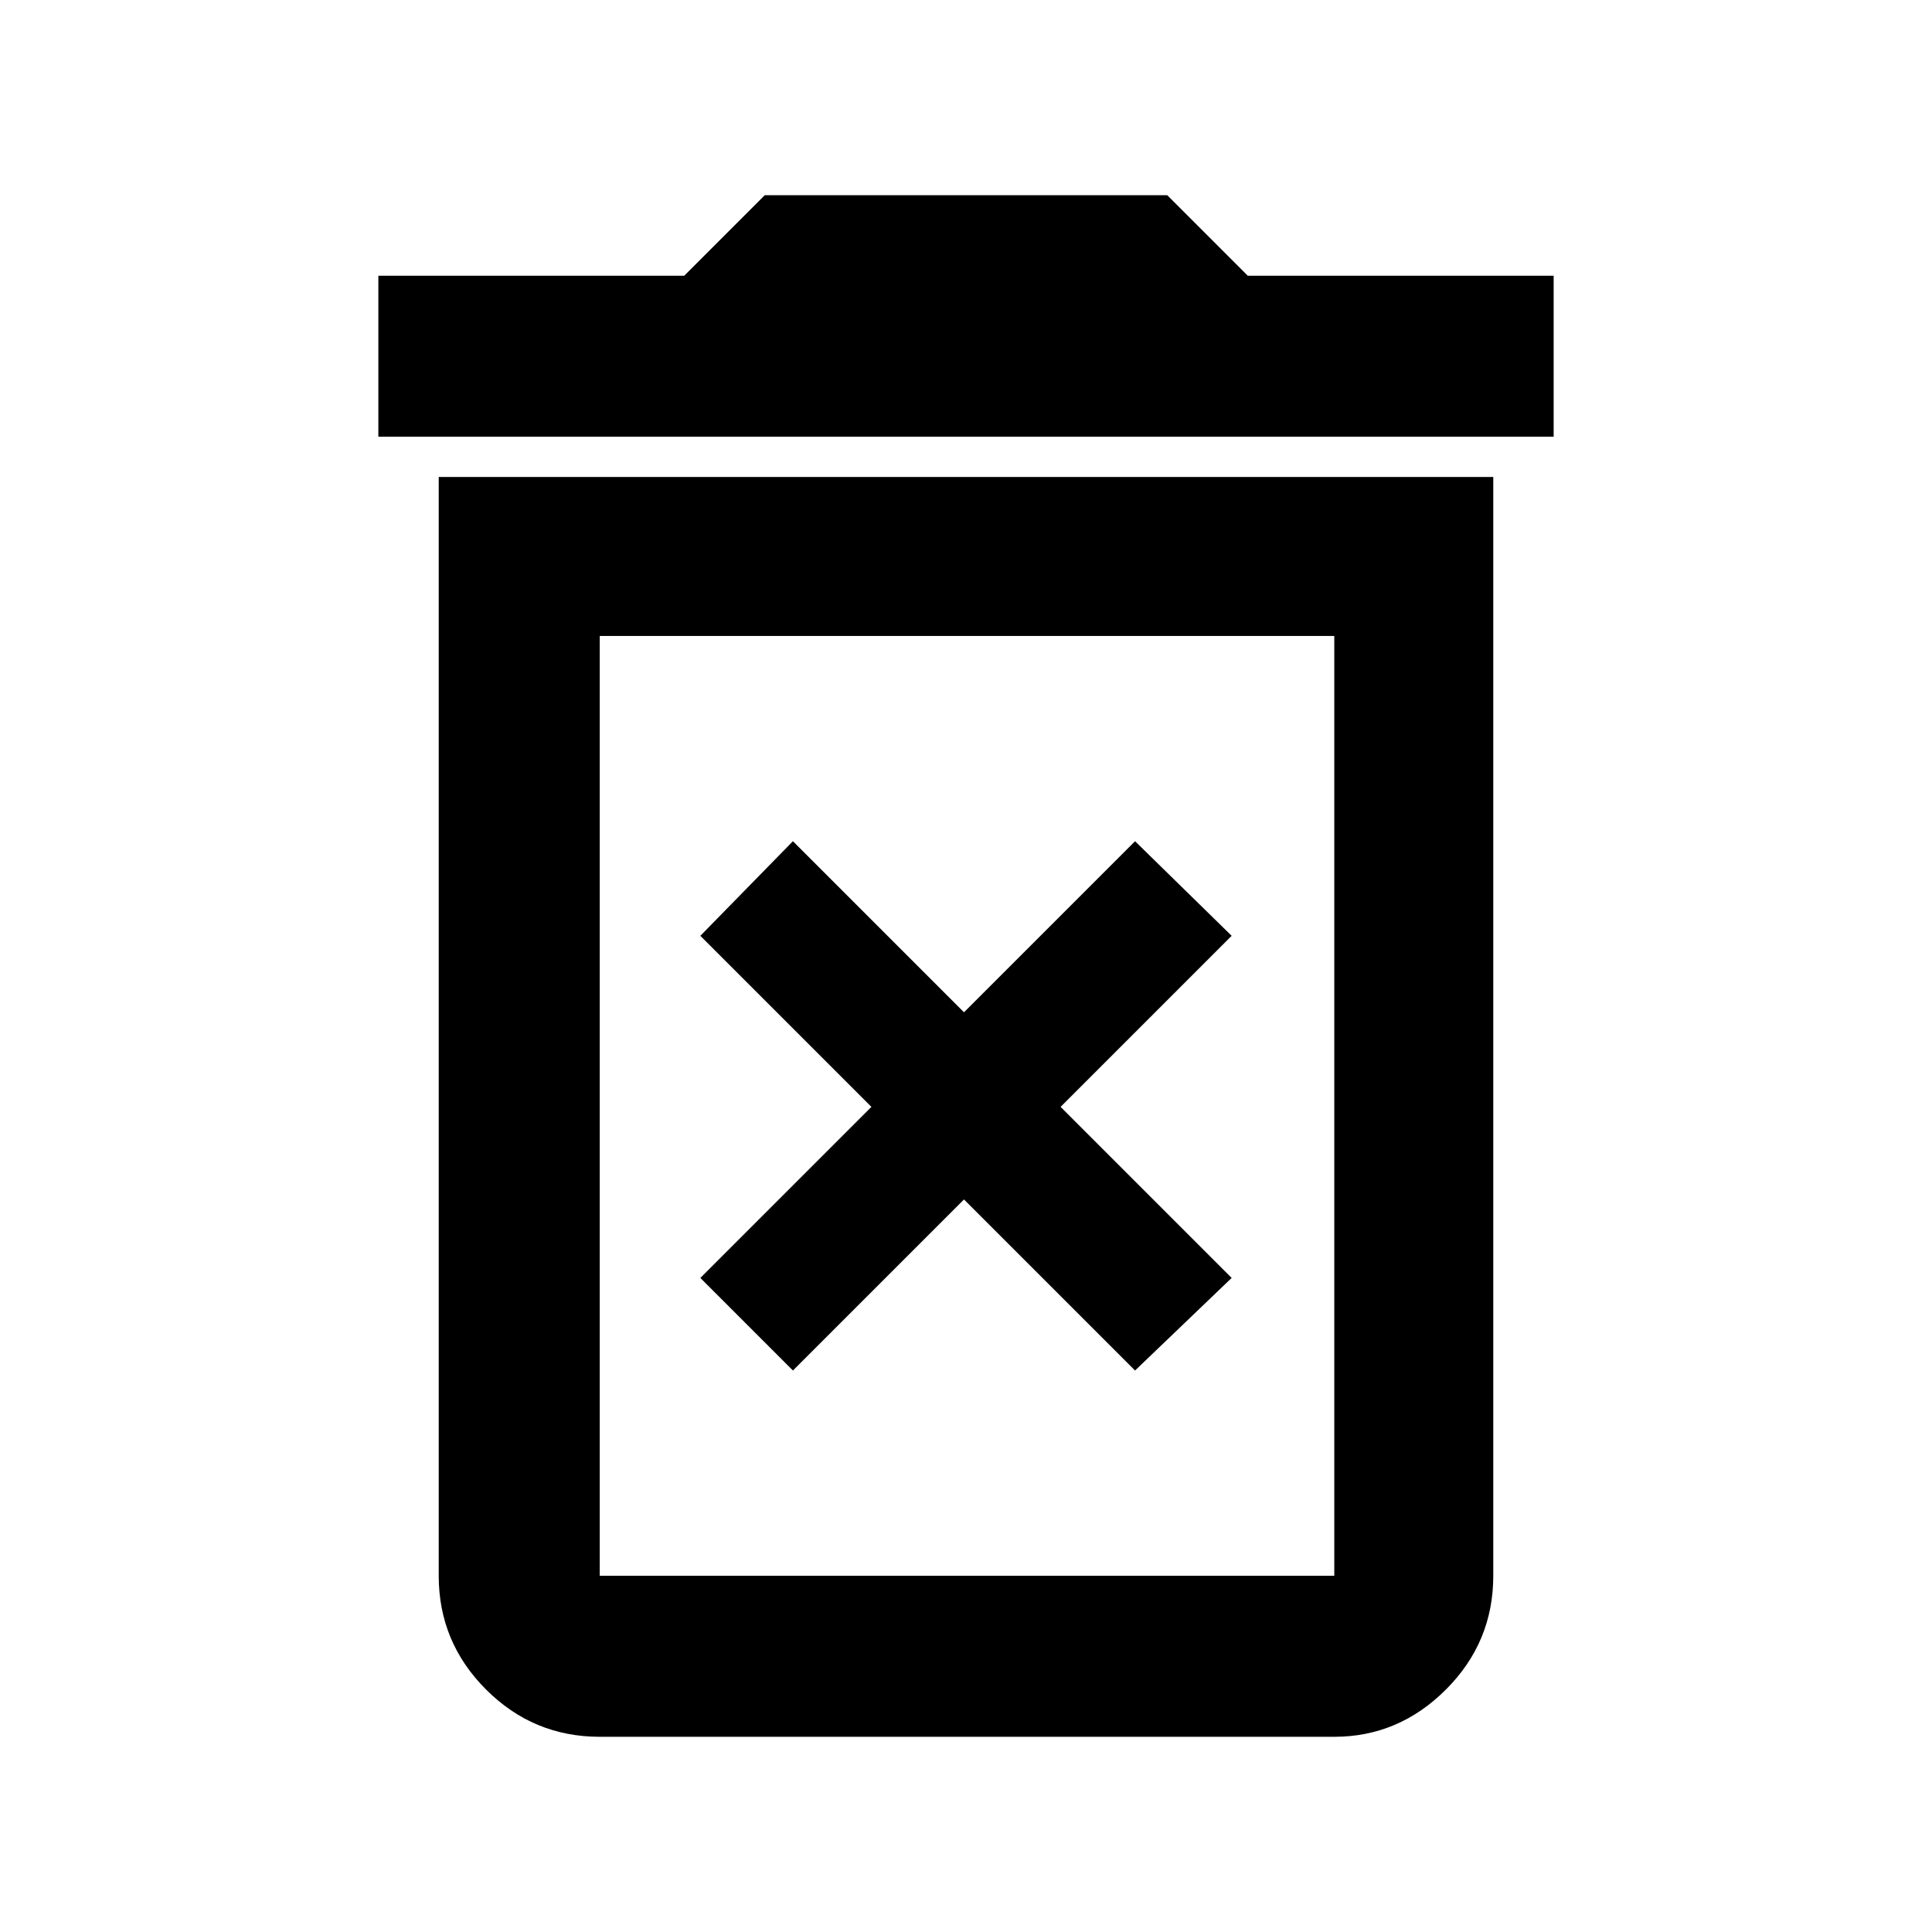 <svg xmlns="http://www.w3.org/2000/svg" width="48" height="48"><path d="m19.7 34.05 4.25-4.25 4.25 4.25 2.4-2.3-4.25-4.25 4.25-4.25-2.4-2.35-4.25 4.25-4.25-4.25-2.3 2.35 4.25 4.25-4.25 4.25zm-4.8 5.1h18.25V15.8H14.9v23.35zm-5.5-28.3v-4H17l2-2h10l2 2h7.6v4zm5.5 32.3q-1.65 0-2.825-1.175Q10.9 40.8 10.9 39.15v-27.3h26.2v27.3q0 1.65-1.175 2.825-1.175 1.175-2.775 1.175zm0-4h18.25H14.9z"/></svg>